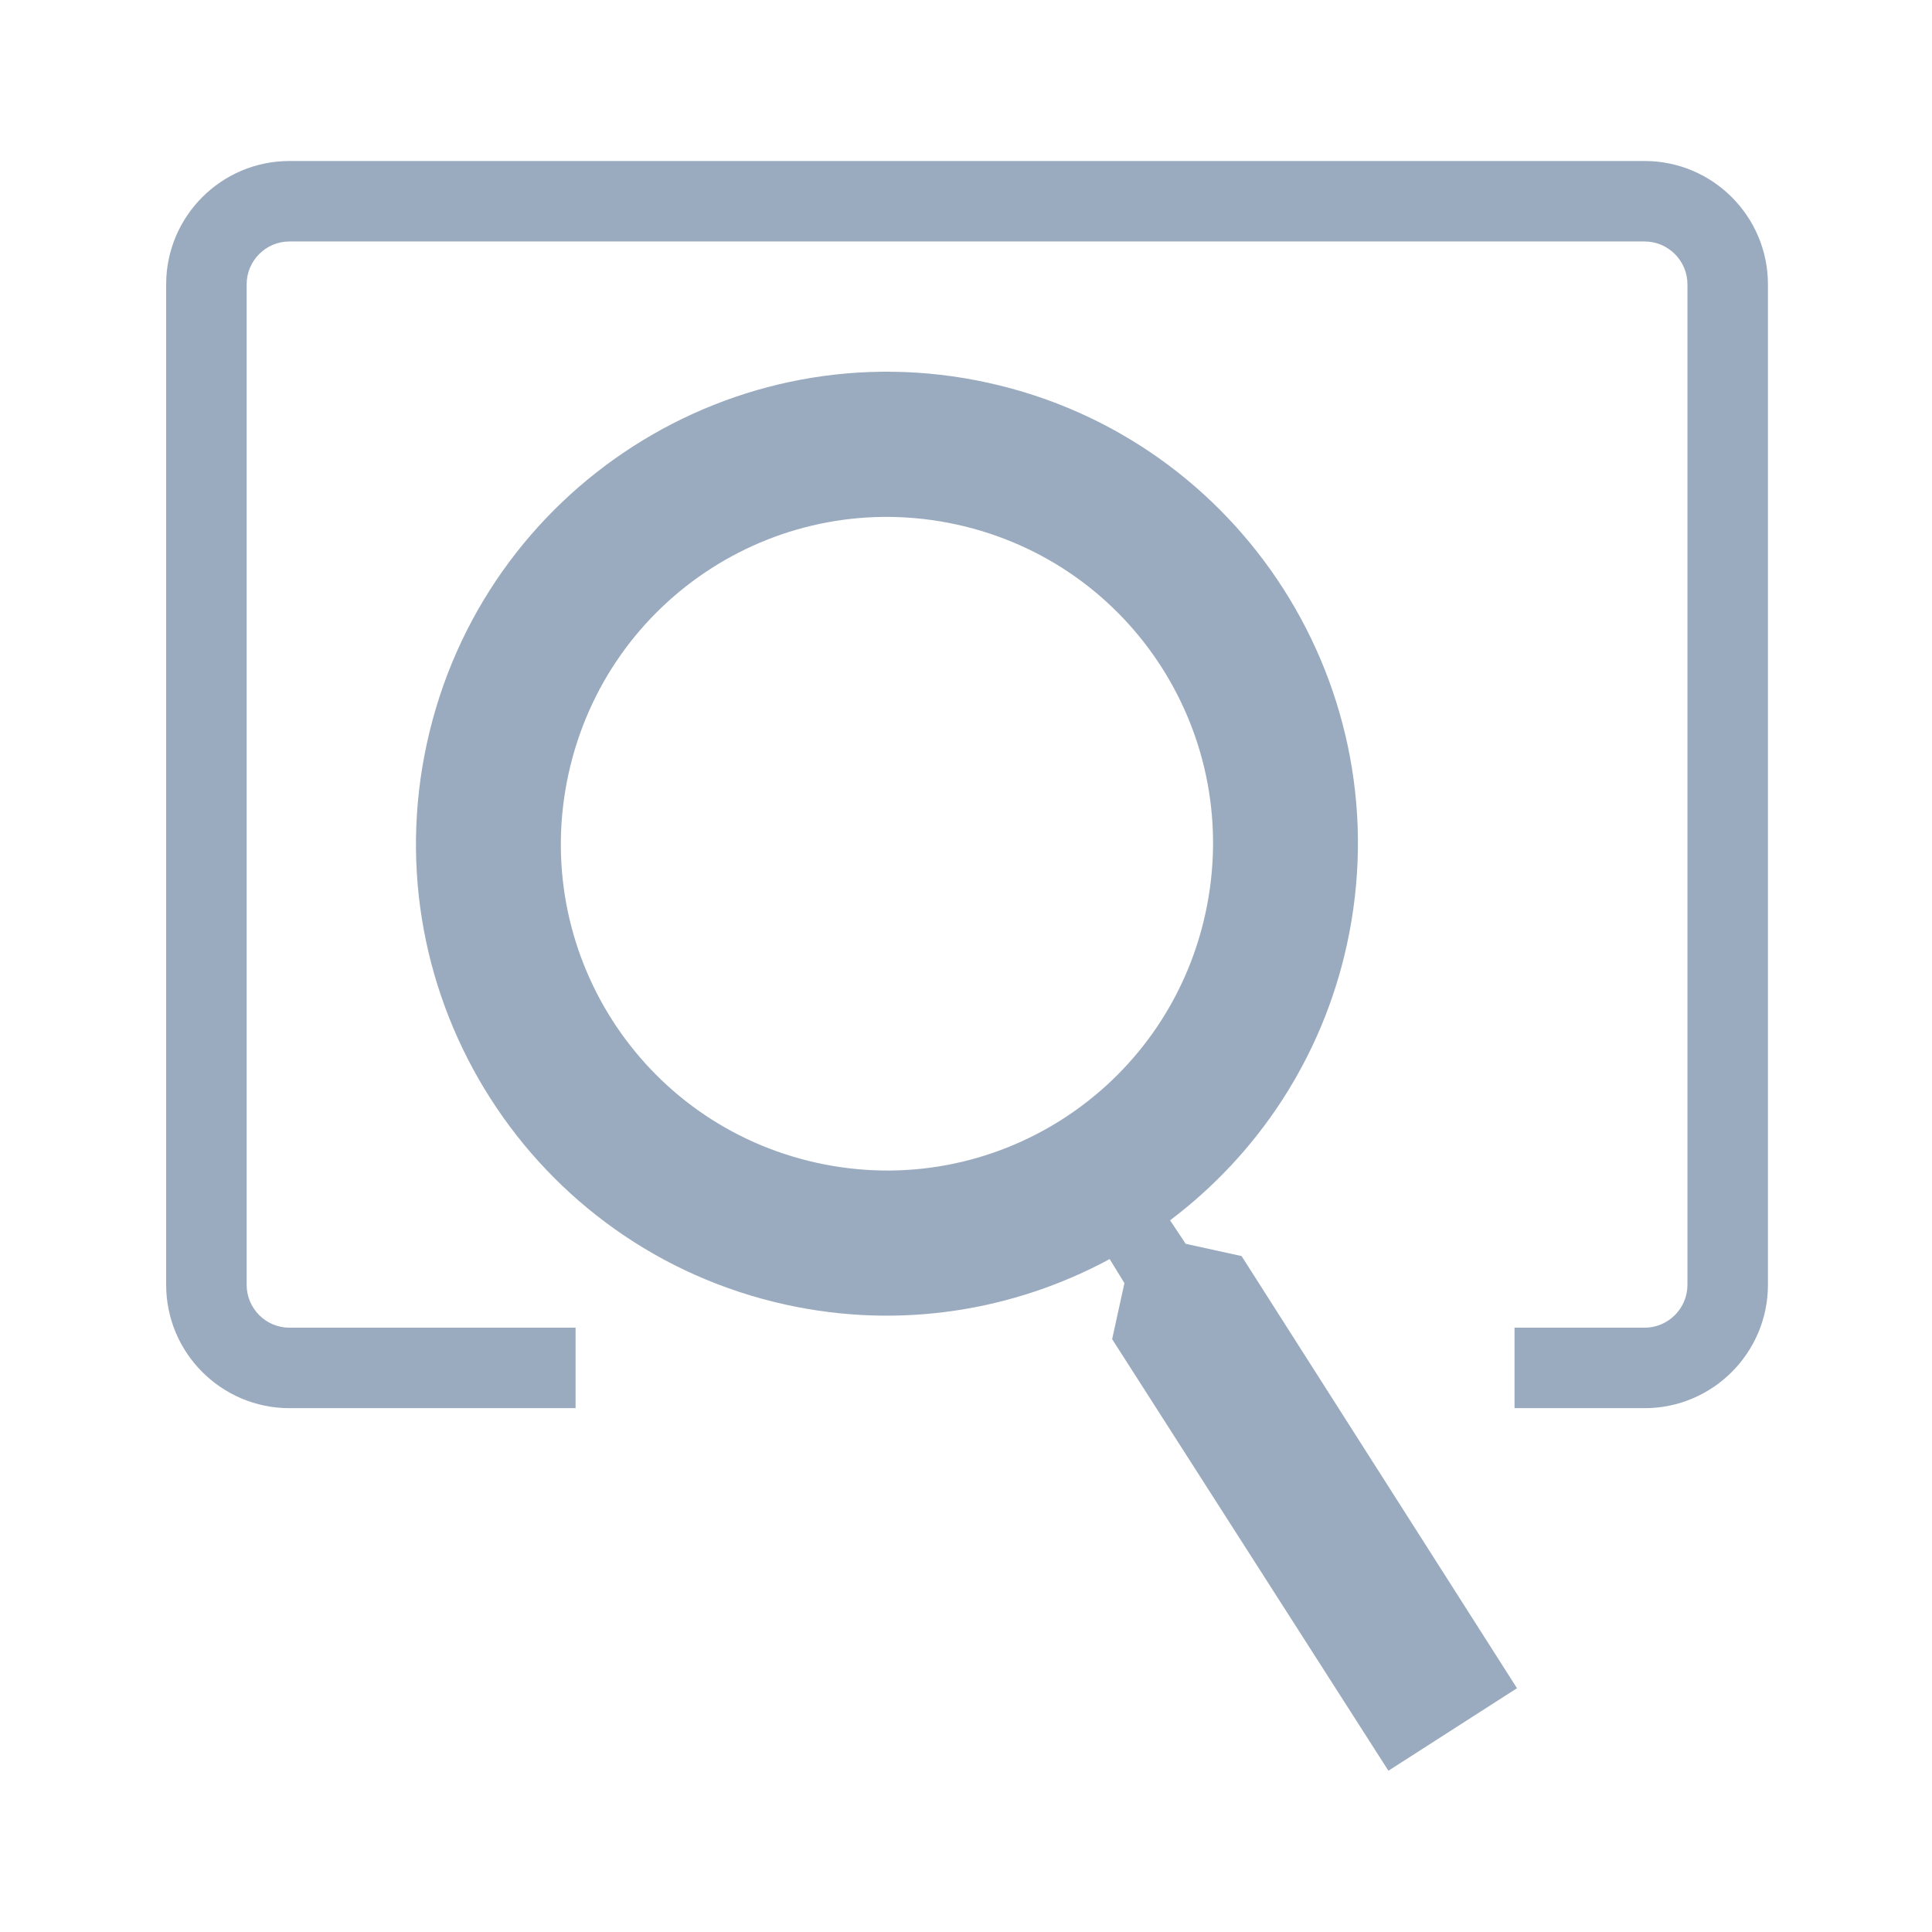 <?xml version="1.0" encoding="UTF-8" standalone="no"?>
<!DOCTYPE svg PUBLIC "-//W3C//DTD SVG 1.1//EN" "http://www.w3.org/Graphics/SVG/1.1/DTD/svg11.dtd">
<svg width="100%" height="100%" viewBox="0 0 24 24" version="1.1" xmlns="http://www.w3.org/2000/svg" xmlns:xlink="http://www.w3.org/1999/xlink" xml:space="preserve" xmlns:serif="http://www.serif.com/" style="fill-rule:evenodd;clip-rule:evenodd;stroke-linejoin:round;stroke-miterlimit:2;">
    <g transform="matrix(0.879,0.193,-0.193,0.881,4.501,0.278)">
        <path d="M15.5,14L14.71,14L14.43,13.73C15.41,12.59 16,11.11 16,9.5C16,5.91 13.09,3 9.5,3C5.91,3 3,5.91 3,9.5C3,13.09 5.91,16 9.5,16C11.11,16 12.59,15.41 13.73,14.43L14,14.71L14,15.5L19,20.49L20.49,19L15.5,14ZM9.5,14C7.01,14 5,11.99 5,9.5C5,7.01 7.01,5 9.5,5C11.99,5 14,7.01 14,9.5C14,11.99 11.99,14 9.5,14Z" style="fill:rgb(155,171,191);fill-rule:nonzero;"/>
    </g>
    <g transform="matrix(1,0,0,1.245,0,-4.164)">
        <path d="M18.814,17.395L20.43,17.395C21.275,17.395 21.962,16.843 21.962,16.164C21.962,16.164 21.962,6.182 21.962,6.182C21.962,5.503 21.275,4.951 20.43,4.951C20.43,4.951 3.596,4.951 3.596,4.951C2.75,4.951 2.064,5.503 2.064,6.182C2.064,6.182 2.064,16.164 2.064,16.164C2.064,16.843 2.75,17.395 3.596,17.395L7.15,17.395L7.15,16.592L3.596,16.592C3.302,16.592 3.064,16.4 3.064,16.164L3.064,6.182C3.064,5.946 3.302,5.754 3.596,5.754L20.43,5.754C20.723,5.754 20.962,5.946 20.962,6.182L20.962,16.164C20.962,16.4 20.723,16.592 20.43,16.592L18.814,16.592L18.814,17.395Z" style="fill:rgb(155,171,191);"/>
    </g>
</svg>
